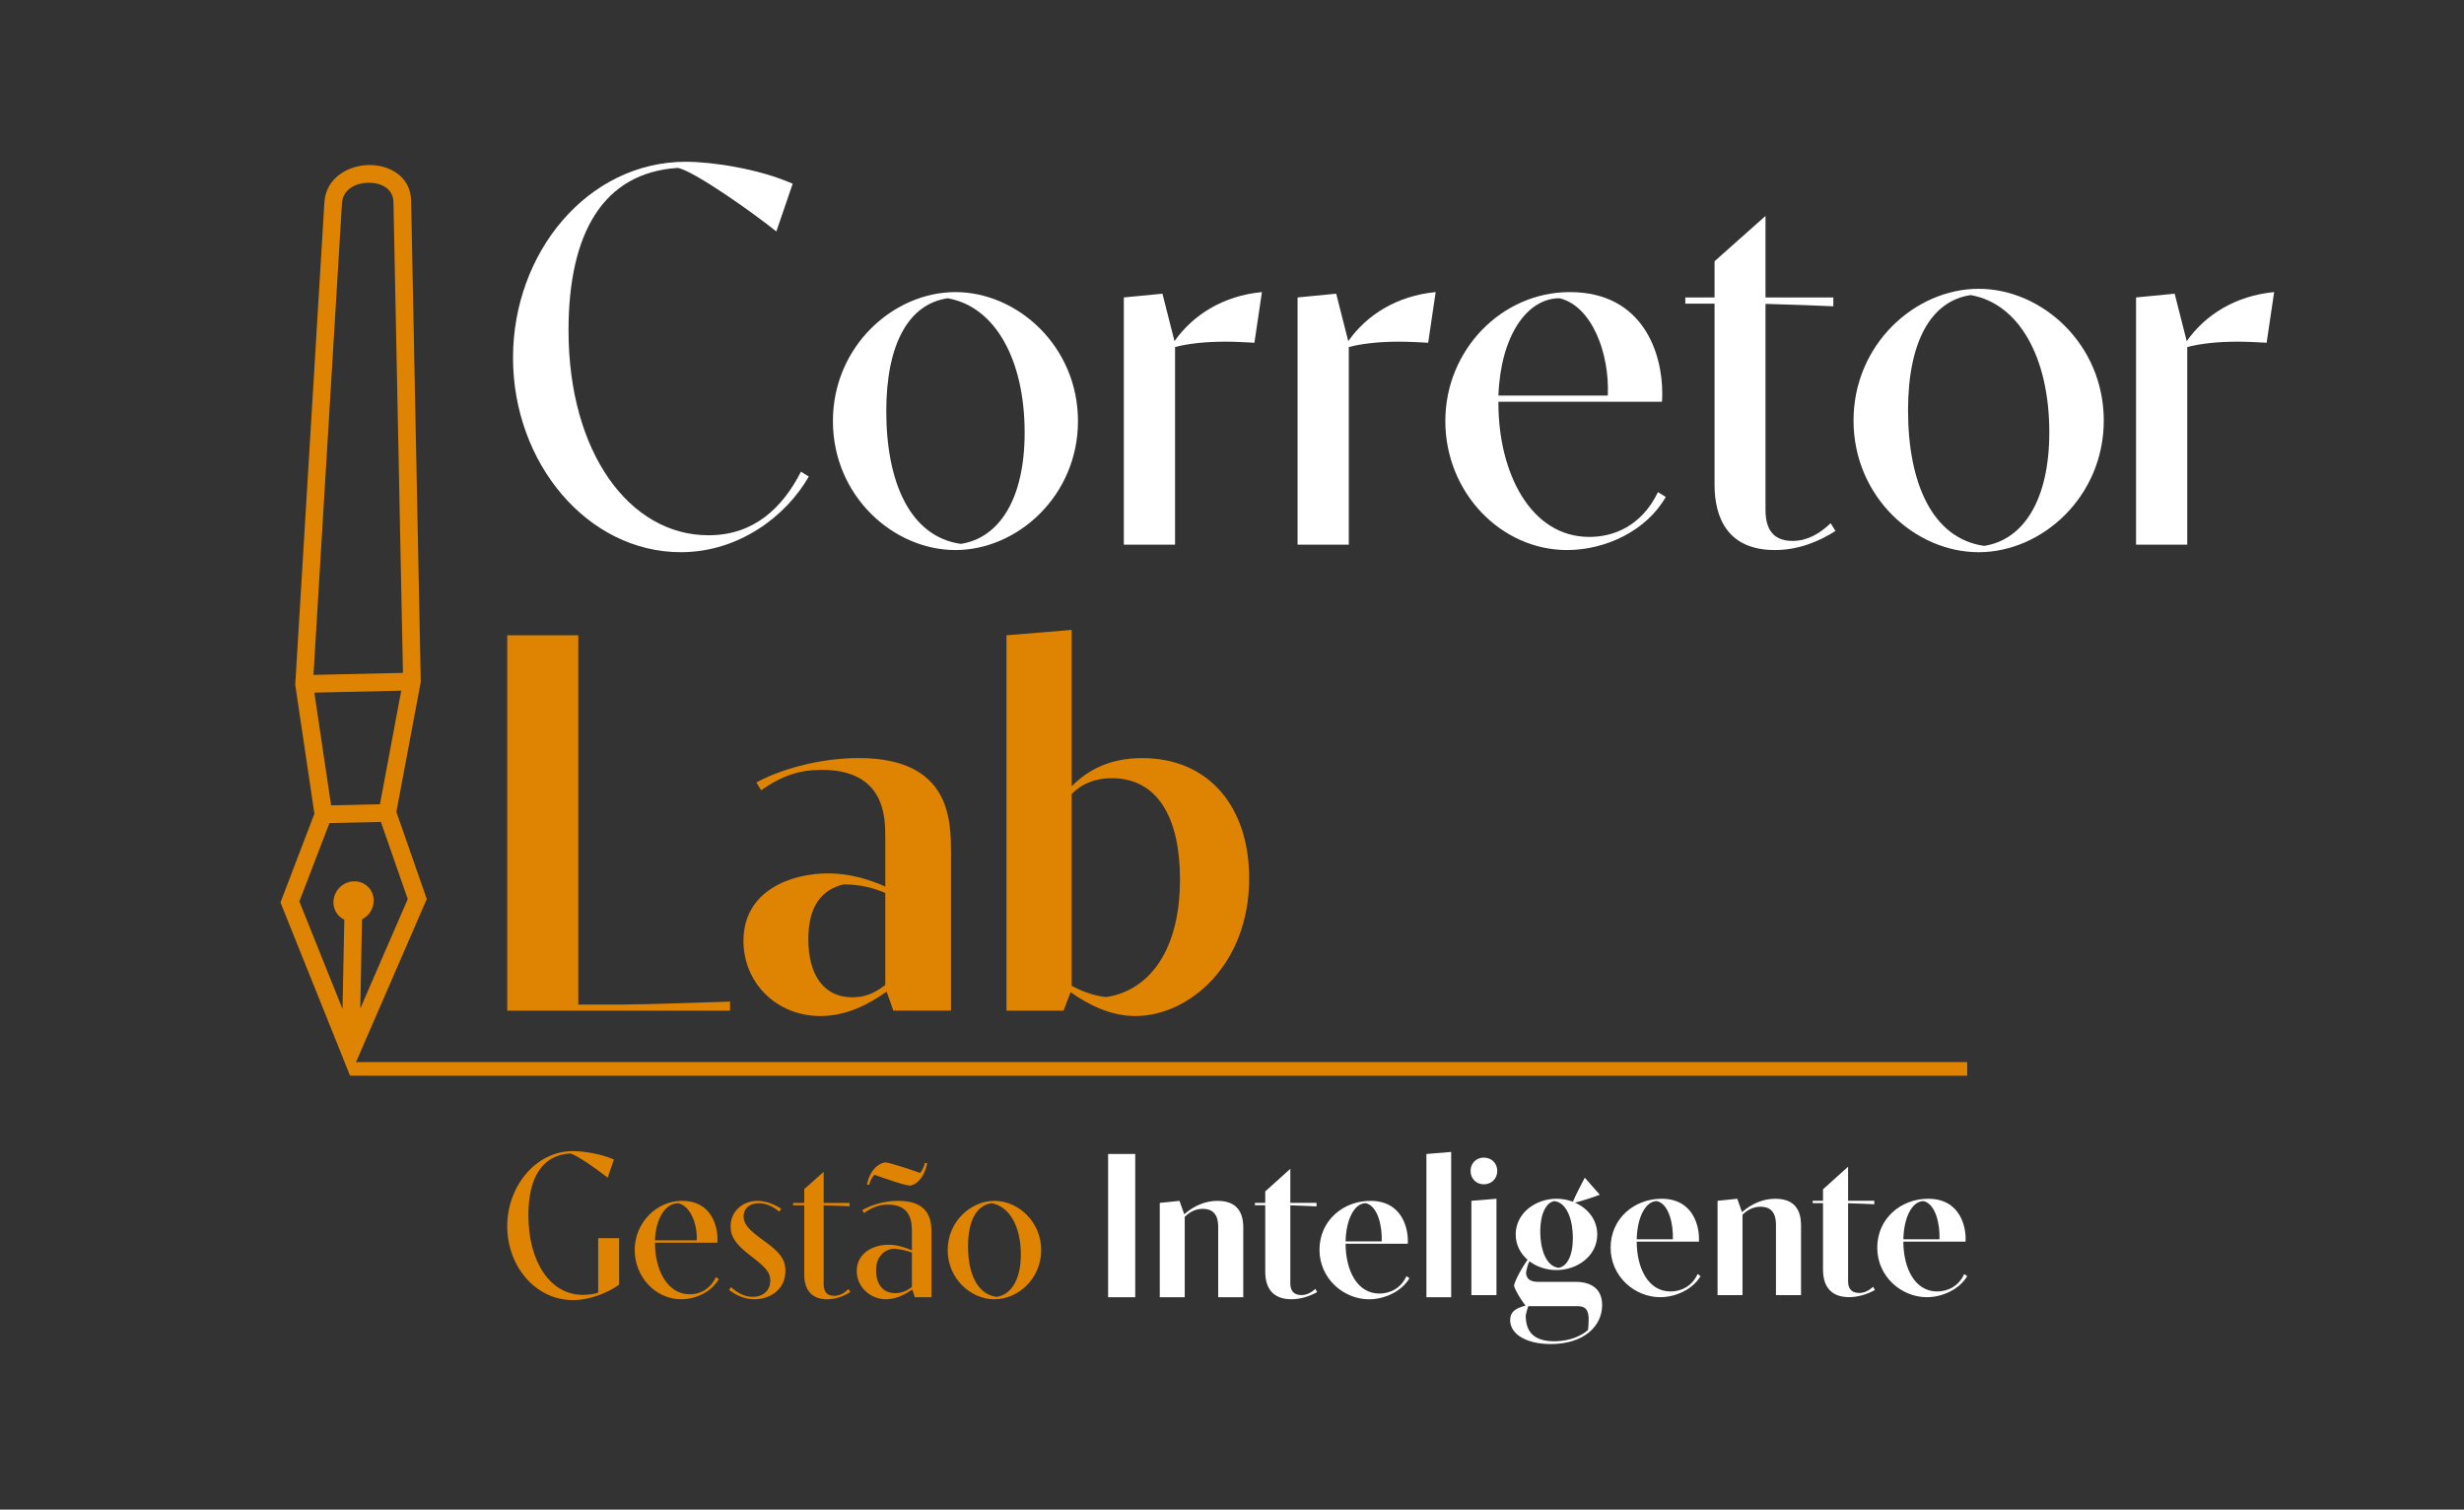 <?xml version="1.0" encoding="UTF-8"?>
<svg id="Camada_2" data-name="Camada 2" xmlns="http://www.w3.org/2000/svg" viewBox="0 0 1266.67 776">
  <rect x="0" y="0" width="1266.67" height="776" fill="#333333" stroke="none"/>
  <defs>
    <style>
      .cls-1, .cls-2, .cls-3 {
        fill: #df8303;
      }

      .cls-1, .cls-4, .cls-5, .cls-3 {
        stroke-width: 0px;
      }

      .cls-2 {
        stroke: #df8303;
        stroke-miterlimit: 10;
        stroke-width: 7px;
      }

      .cls-4 {
        fill: none;
      }

      .cls-5 {
        fill: #fff;
      }

      .cls-3 {
        fill-rule: evenodd;
      }
    </style>
  </defs>
  <g id="Camada_1-2" data-name="Camada 1">
    <g>
      <rect class="cls-4" x="0" width="1266.67" height="776"/>
      <g>
        <g>
          <g>
            <path class="cls-5" d="M415.77,244.98c-11.58,20.26-35.84,38.87-65.75,38.87-48.11,0-86.29-45.9-86.29-99.94s38.32-100.76,88.91-100.76c13.23,0,37.49,3.58,54.86,11.3l-8.41,24.53c-12.68-10.2-42.87-31.43-50.73-32.67-38.18,2.48-56.1,33.36-56.1,83.53,0,62.72,31.29,105.31,71.95,105.31,23.29,0,37.91-13.92,47.55-32.67l4,2.48Z"/>
            <path class="cls-5" d="M428.18,216.45c0-38.32,31.01-66.3,62.99-66.3s62.99,27.98,62.99,66.3-31.01,66.3-62.99,66.3-62.99-27.85-62.99-66.3ZM493.93,279.58c19.71-3.03,32.81-23.02,32.81-57.2,0-37.49-15.16-64.79-39.56-69.06-19.99,2.89-31.57,23.43-31.57,58.03,0,36.67,12.27,64.51,38.32,68.23Z"/>
            <path class="cls-5" d="M952.85,216.16c0-39.13,31.67-67.7,64.32-67.7s64.32,28.57,64.32,67.7-31.67,67.7-64.32,67.7-64.32-28.43-64.32-67.7ZM1019.99,280.61c20.13-3.1,33.5-23.5,33.5-58.41,0-38.28-15.48-66.15-40.39-70.51-20.41,2.96-32.23,23.92-32.23,59.25,0,37.44,12.53,65.87,39.13,69.67Z"/>
            <path class="cls-5" d="M577.73,152.9l19.85-1.93,6.2,24.4c9.51-13.51,24.95-23.3,44.94-25.23l-3.86,26.05c-5.24-.28-10.2-.55-14.75-.55-10.48,0-19.16.96-26.05,2.76v101.59h-26.33v-127.09Z"/>
            <path class="cls-5" d="M667.05,152.9l19.85-1.93,6.2,24.4c9.51-13.51,24.95-23.3,44.94-25.23l-3.86,26.05c-5.24-.28-10.2-.55-14.75-.55-10.48,0-19.16.96-26.05,2.76v101.59h-26.33v-127.09Z"/>
            <path class="cls-5" d="M856.31,255.46c-9.79,17.23-30.74,27.29-50.73,27.29-34.05,0-62.58-29.64-62.58-66.3s29.08-66.3,63.96-66.3c37.91,0,47.55,31.7,47.55,51.83,0,1.65,0,3.17-.14,4.55h-84.08v.69c0,35.84,16.54,68.78,46.73,68.78,11.99,0,26.6-5.1,35.29-23.02l4,2.48ZM826.53,203.35c.97-21.92-8.27-46.04-24.81-50.04-16.95,0-30.33,19.71-31.43,50.04h56.24Z"/>
            <path class="cls-5" d="M942.46,157.45c-5.79-.28-23.71-.97-34.87-1.24v105.86c0,8.96,3.17,15.99,13.92,15.99,7.44,0,13.78-3.58,19.57-9.1l2.48,4c-8.68,5.51-19.16,9.79-31.15,9.79-24.12,0-31.01-16.4-31.01-33.63v-93.04h-15.03v-3.17h15.03v-18.61l26.19-23.29v41.9h34.87v4.55Z"/>
            <path class="cls-5" d="M1098.08,152.9l19.85-1.93,6.2,24.4c9.51-13.51,24.95-23.3,44.94-25.23l-3.86,26.05c-5.24-.28-10.2-.55-14.75-.55-10.48,0-19.16.96-26.05,2.76v101.59h-26.33v-127.09Z"/>
            <g>
              <path class="cls-1" d="M260.76,326.57h36.53v189.81h22.88c11.3,0,51.55-1.38,55.14-1.52v4.69h-114.55v-192.98Z"/>
              <path class="cls-1" d="M455.8,509.76c-8.82,6.2-20.26,12.54-34.05,12.54-22.74,0-39.56-17.23-39.56-38.6,0-26.19,24.81-34.74,43.56-34.74,11.58,0,21.78,3.45,29.36,6.75v-25.22c0-10.2,0-34.74-32.67-34.74-11.03,0-20.12,2.76-31.15,10.47l-2.48-4c12.68-6.89,32.81-12.54,52.65-12.54,47.42,0,47.42,32.12,47.42,49.07v80.77h-29.64l-3.45-9.79ZM455.11,459.04c-5.1-2.21-12.13-4.41-21.37-4.41-11.44,2.62-18.2,11.3-18.2,28.12,0,17.92,7.58,29.91,22.61,29.91,6.89,0,11.72-2.34,16.95-6.34v-47.28Z"/>
              <path class="cls-1" d="M517.42,326.57l33.49-2.76v80.36c8.27-8.27,19.44-14.47,36.25-14.47,34.46,0,55,25.23,55,61.75,0,45.07-31.43,70.85-58.45,70.85-13.09,0-24.53-6.07-33.36-12.27l-3.59,9.51h-29.36v-192.98ZM550.91,506.73c5.24,2.89,11.72,5.24,17.64,5.79,19.3-2.62,38.04-20.26,38.04-60.65,0-30.74-11.03-51.83-35.01-51.83-7.72,0-14.75,2.21-20.68,8.13v98.56Z"/>
            </g>
          </g>
          <g>
            <path class="cls-1" d="M318.3,660.37c-5.58,4-14.68,7.94-23.83,7.94-19.25,0-33.72-17.51-33.72-37.97s14.62-38.61,33.77-38.61c5.26,0,14.46,1.37,21.09,4.31l-3.21,9.36c-4.84-3.89-16.36-12.05-19.36-12.46-14.57.89-21.41,12.83-21.41,31.66,0,24.04,11.2,41.03,27.98,41.03,2.95,0,6.73-.53,7.89-1.21v-27.93h10.78v23.88Z"/>
            <path class="cls-1" d="M369.53,657.48c-3.73,6.57-11.73,10.41-19.36,10.41-12.99,0-23.88-11.31-23.88-25.3s11.1-25.3,24.41-25.3c14.46,0,18.15,12.1,18.15,19.78,0,.63,0,1.21-.05,1.74h-32.08v.26c0,13.68,6.31,26.25,17.83,26.25,4.58,0,10.15-1.95,13.47-8.79l1.53.95ZM358.17,637.6c.37-8.36-3.16-17.57-9.47-19.09-6.47,0-11.57,7.52-11.99,19.09h21.46Z"/>
            <path class="cls-1" d="M400.61,622.87c-3.68-3.1-7.36-4.36-10.52-4.36-5.05,0-7.84,3-7.84,6.78s2.47,6.78,10.15,12.31c8.21,5.84,11.36,9.52,11.36,15.73,0,9.89-8.31,14.57-15.99,14.57-5.05,0-9.41-2.1-12.94-4.79l.95-1.47c2.58,2.37,6.47,5,11.2,5,5.21,0,9-3.16,9-8.36,0-3.94-1.84-6.47-9.89-12.57-8.05-6.1-10.52-10.1-10.52-15.25,0-7.78,6.21-13.15,13.78-13.15,4.52,0,9.05,1.95,12.26,4.05l-1,1.52Z"/>
            <path class="cls-1" d="M436.74,620.08c-2.21-.1-9.05-.37-13.31-.47v40.4c0,3.42,1.21,6.1,5.31,6.1,2.84,0,5.26-1.37,7.47-3.47l.95,1.52c-3.31,2.1-7.31,3.74-11.89,3.74-9.2,0-11.84-6.26-11.84-12.83v-35.5h-5.73v-1.21h5.73v-7.1l9.99-8.89v15.99h13.31v1.74Z"/>
            <path class="cls-1" d="M468.99,662.9c-3.05,2.1-8.1,5-13.52,5-7.94,0-15.04-6.15-15.04-14.57,0-9.05,8.26-13.47,16.31-13.47,4,0,7.84,1.1,12.05,2.84v-9.1c0-4.68,0-14.36-12.25-14.36-4.79,0-8.31,1.53-12.36,4.31l-.95-1.47c4.05-2.31,10.62-4.79,18.57-4.79,17.04,0,17.04,11.36,17.04,16.83v32.72h-8.57l-1.26-3.94ZM445.68,608.88c1.26-6.52,5.1-10.57,9.15-11.36,2.63,0,15.41,4.42,18.15,5.42.63-.63,1.84-2.52,2.52-5.15l1.16.21c-1.31,6.42-4.68,10.73-8.78,11.46-2.89,0-15.41-4.52-18.3-5.57-.89.68-2.16,2.73-2.79,5.21l-1.1-.21ZM468.78,643.86c-2.52-.95-6.52-1.95-10.1-1.95-4.52.89-8.31,4.26-8.31,11.2s3.42,11.63,9.94,11.63c3.58,0,6.21-1.47,8.47-3.16v-17.73Z"/>
            <path class="cls-1" d="M487.18,642.6c0-14.62,11.83-25.3,24.04-25.3s24.04,10.68,24.04,25.3-11.83,25.3-24.04,25.3-24.04-10.63-24.04-25.3ZM512.27,666.68c7.52-1.16,12.52-8.78,12.52-21.83,0-14.31-5.79-24.72-15.1-26.35-7.63,1.1-12.05,8.94-12.05,22.14,0,13.99,4.68,24.61,14.62,26.03Z"/>
            <path class="cls-5" d="M569.65,593.2h13.94v73.64h-13.94v-73.64Z"/>
            <path class="cls-5" d="M596.21,618.35l10.15-1.05,2.42,6.89c5.15-4.47,10.89-6.89,17.2-6.89,13.15,0,13.15,10.52,13.15,14.47v35.08h-12.89v-35.77c0-2.74-.05-9.68-7.89-9.68-3.42,0-6.36,1.26-9.31,4.1v41.34h-12.83v-48.5Z"/>
            <path class="cls-5" d="M676.79,620.13c-1.63-.1-9.05-.42-13.47-.52v40.18c0,3.26,1.42,5.94,5.68,5.94,2.79,0,5.05-1.26,7.21-3.16l.89,1.63c-4.16,2.31-8.73,3.68-13.26,3.68-10.15,0-13.41-6.52-13.41-14.1v-34.24h-5.31v-1.21h5.31v-5.89l12.89-11.62v17.51h13.47v1.79Z"/>
            <path class="cls-5" d="M724.55,657.06c-3.94,6.73-12.68,10.84-20.78,10.84-12.94,0-25.46-10.52-25.46-25.46s12.1-25.14,26.19-25.14c16.78,0,19.67,14.99,19.2,22.04h-31.98c.05,13.62,5.89,25.61,17.36,25.61,5.1,0,10.89-2.31,13.94-8.94l1.53,1.05ZM710.3,638.12c.32-7.26-1.84-18.2-8.21-19.62-5.73,0-10.1,8.1-10.36,19.62h18.57Z"/>
            <path class="cls-5" d="M733.28,593.2l12.73-1.05v74.69h-12.73v-73.64Z"/>
            <path class="cls-5" d="M762.81,595.07c3.89,0,6.89,2.89,6.89,6.84s-3,6.89-6.89,6.89-6.84-2.89-6.84-6.89,2.95-6.84,6.84-6.84ZM756.4,617.27l12.89-1.05v49.55h-12.89v-48.5Z"/>
            <path class="cls-5" d="M809.94,658.93c7.31,0,13.67,3.05,13.67,11.94,0,11.05-9.62,20.04-26.4,20.04-12.1,0-20.88-4.79-20.88-12.31,0-4.05,2.52-6.1,7.89-7.42-3-3.94-5.36-8.1-5.89-10.2,0-1.53,2.95-7.68,6.94-13.41-3.68-3.21-6.1-7.68-6.1-12.99,0-10.94,10.15-18.36,20.99-18.36,2.89,0,5.79.53,8.42,1.53,1.37-3.26,4.37-9.05,6.1-12.36l7.73,8.78c-2.63,1.05-10.1,3.47-12.78,4.05,6.63,2.89,11.47,8.78,11.47,16.36,0,10.94-10.1,18.3-20.99,18.3-5.1,0-10.1-1.63-13.89-4.52-.84,1.68-1.53,4.36-1.74,6,.26,3.16,2.21,4.58,6.42,4.58h19.04ZM785.64,671.44c-.42,1.16-1,3.1-1.31,4.73,0,7.68,3.42,13.31,14.68,13.31,8.68,0,14.73-3.37,17.36-5.84.16-1,.32-4.21.32-5.42,0-6.73-3.47-6.78-6.42-6.78h-24.62ZM801.21,651.72c4.26-.63,7.36-6.05,7.36-15.36,0-8.68-2.79-18.14-9.52-18.93-4.16.63-7.26,6.47-7.26,15.67,0,8.68,2.79,17.83,9.42,18.62Z"/>
            <path class="cls-5" d="M874.21,655.98c-3.94,6.73-12.68,10.84-20.78,10.84-12.94,0-25.46-10.52-25.46-25.46s12.1-25.14,26.19-25.14c16.78,0,19.67,14.99,19.2,22.04h-31.98c.05,13.62,5.89,25.61,17.36,25.61,5.1,0,10.89-2.31,13.94-8.94l1.53,1.05ZM859.96,637.05c.32-7.26-1.84-18.2-8.21-19.62-5.73,0-10.1,8.1-10.36,19.62h18.57Z"/>
            <path class="cls-5" d="M882.94,617.27l10.15-1.05,2.42,6.89c5.15-4.47,10.89-6.89,17.2-6.89,13.15,0,13.15,10.52,13.15,14.47v35.08h-12.89v-35.77c0-2.74-.05-9.68-7.89-9.68-3.42,0-6.36,1.26-9.31,4.1v41.34h-12.83v-48.5Z"/>
            <path class="cls-5" d="M963.52,619.05c-1.63-.1-9.05-.42-13.47-.52v40.18c0,3.26,1.42,5.94,5.68,5.94,2.79,0,5.05-1.26,7.21-3.16l.89,1.63c-4.16,2.31-8.73,3.68-13.26,3.68-10.15,0-13.41-6.52-13.41-14.1v-34.24h-5.31v-1.21h5.31v-5.89l12.89-11.62v17.51h13.47v1.79Z"/>
            <path class="cls-5" d="M1011.28,655.98c-3.94,6.73-12.68,10.84-20.78,10.84-12.94,0-25.46-10.52-25.46-25.46s12.1-25.14,26.19-25.14c16.78,0,19.67,14.99,19.2,22.04h-31.98c.05,13.62,5.89,25.61,17.36,25.61,5.1,0,10.89-2.31,13.94-8.94l1.53,1.05ZM997.03,637.05c.32-7.26-1.84-18.2-8.21-19.62-5.73,0-10.1,8.1-10.36,19.62h18.57Z"/>
          </g>
        </g>
        <g>
          <path class="cls-3" d="M206.27,355.04l-44.66,1.01,8.61,57.94,25.11-.59,10.94-58.36ZM207.15,345.9l-4.89-242.23c-.12-4.5-3.03-7.46-6.87-8.8-1.87-.67-4.01-.97-6.19-.92-2.12.05-4.28.45-6.15,1.17-3.9,1.52-6.96,4.64-7.24,9.18l-14.66,242.63,45.99-1.03ZM181.97,453.04c5.73-.12,10.28,4.41,10.14,10.11-.08,4.09-2.49,7.7-6,9.44l-.9,45.86,24.41-56.28-13.81-39.64-26.44.57-15.47,40.3,22.18,55.25.93-45.88c-3.39-1.6-5.68-5.07-5.6-9.15.14-5.7,4.85-10.47,10.55-10.58ZM211.34,103.15l4.97,247.39-12.54,66.82,15.06,43.17.58,1.66-.72,1.61-34.34,79.12-4.4,10.11-3.96-9.96-31.17-77.58-.63-1.6.65-1.69,16.79-43.91-9.85-66.27,14.98-247.9c.52-8.78,6.15-14.58,13.29-17.42,2.99-1.18,6.21-1.81,9.39-1.88,3.15-.05,6.35.44,9.28,1.46,7.02,2.52,12.43,8.07,12.62,16.87Z"/>
          <line class="cls-2" x1="180.14" y1="549.47" x2="1011.28" y2="549.47"/>
        </g>
      </g>
    </g>
  </g>
</svg>